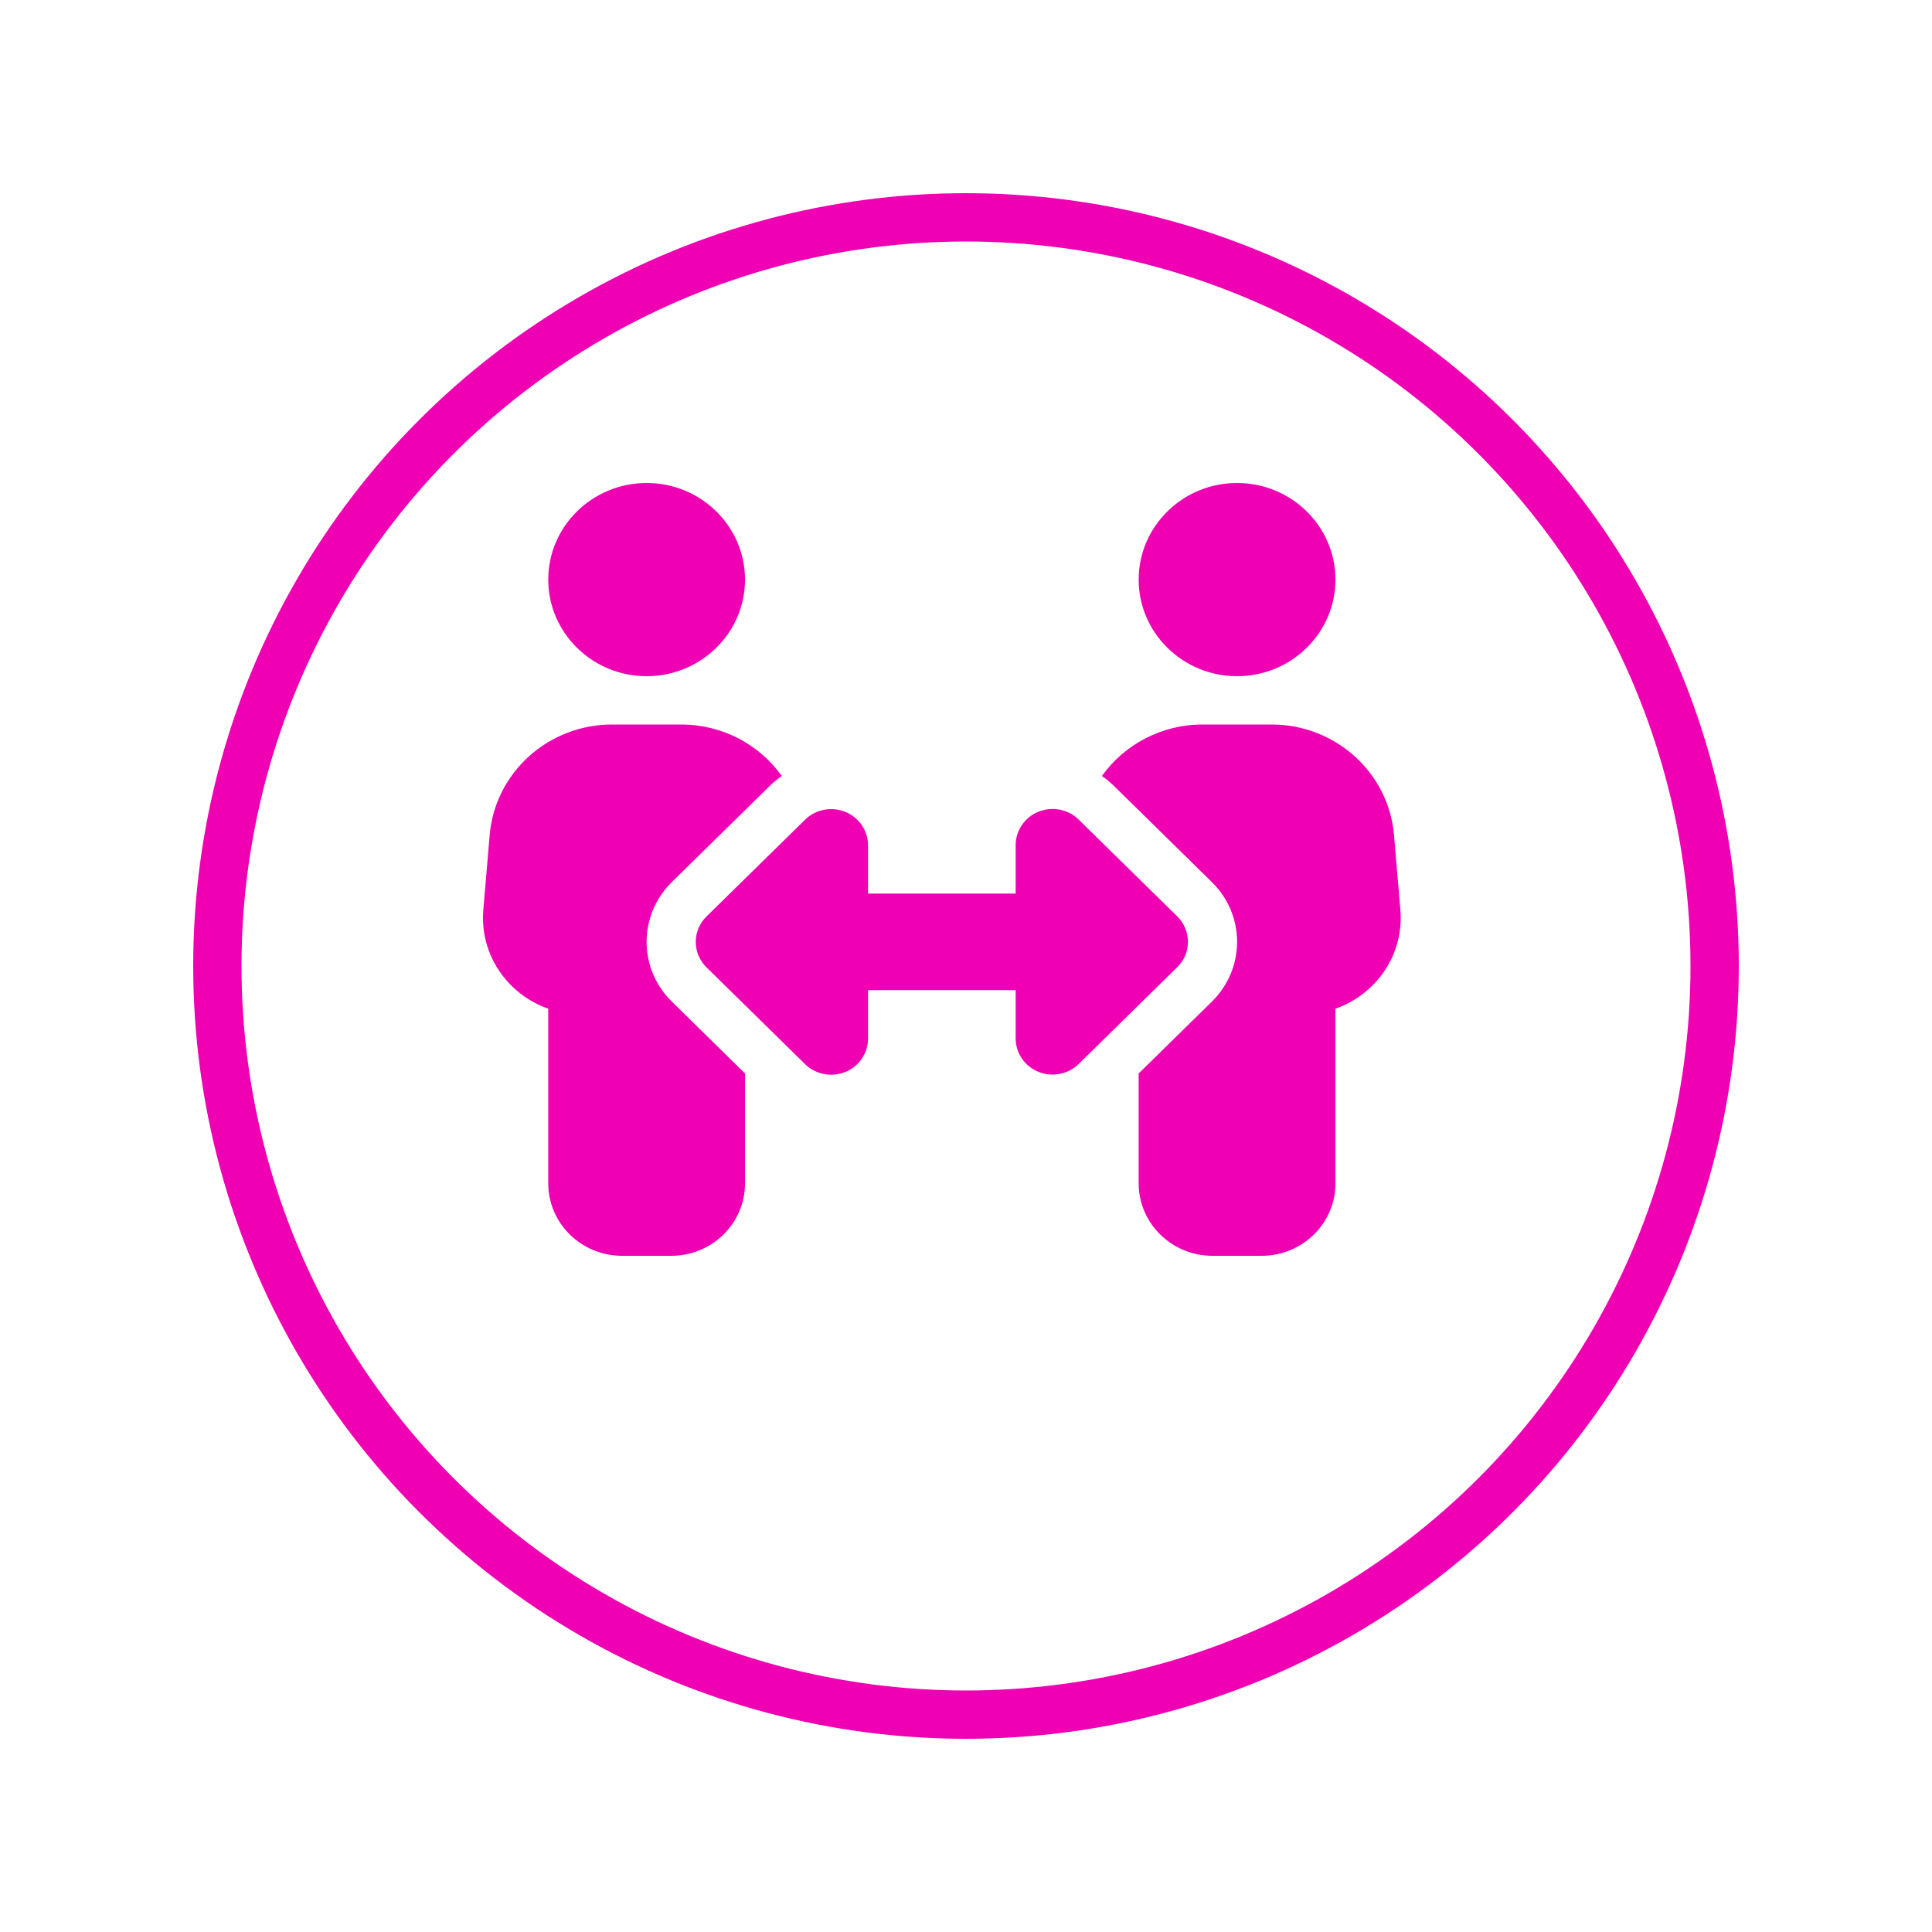 <svg width="40" height="40" viewBox="0 0 40 40" fill="none" xmlns="http://www.w3.org/2000/svg">
<g filter="url(#filter0_d_1043_1344)">
<circle cx="20" cy="18" r="16" fill="white"/>
<circle cx="20" cy="18" r="15.5" stroke="#EF00B3"/>
</g>
<path d="M15.425 12C15.425 13.103 14.512 14 13.388 14C12.264 14 11.351 13.103 11.351 12C11.351 10.897 12.264 10 13.388 10C14.512 10 15.425 10.897 15.425 12ZM10.138 17.294C10.246 15.997 11.351 15 12.675 15H14.101C14.961 15 15.725 15.419 16.186 16.066C16.1 16.125 16.021 16.191 15.947 16.262L13.91 18.262C13.213 18.947 13.213 20.053 13.91 20.738L15.425 22.225V24.5C15.425 25.328 14.741 26 13.897 26H12.879C12.035 26 11.351 25.328 11.351 24.5V20.884C10.507 20.587 9.928 19.766 10.007 18.834L10.138 17.294ZM27.649 12C27.649 13.103 26.736 14 25.612 14C24.488 14 23.575 13.103 23.575 12C23.575 10.897 24.488 10 25.612 10C26.736 10 27.649 10.897 27.649 12ZM23.053 16.262C22.979 16.191 22.897 16.125 22.814 16.066C23.275 15.419 24.043 15 24.899 15H26.325C27.649 15 28.754 15.997 28.862 17.294L28.993 18.834C29.072 19.766 28.493 20.587 27.649 20.884V24.5C27.649 25.328 26.965 26 26.121 26H25.103C24.259 26 23.575 25.328 23.575 24.5V22.225L25.09 20.738C25.787 20.053 25.787 18.947 25.09 18.262L23.053 16.262ZM17.972 17.5V18.5H21.028V17.5C21.028 17.197 21.213 16.922 21.499 16.806C21.786 16.691 22.113 16.753 22.333 16.969L24.37 18.969C24.67 19.262 24.67 19.738 24.37 20.028L22.333 22.028C22.113 22.244 21.786 22.306 21.499 22.191C21.213 22.075 21.028 21.8 21.028 21.497V20.5H17.972V21.5C17.972 21.803 17.787 22.078 17.501 22.194C17.214 22.309 16.887 22.247 16.667 22.031L14.63 20.031C14.33 19.738 14.33 19.262 14.63 18.972L16.667 16.972C16.887 16.756 17.214 16.694 17.501 16.809C17.787 16.925 17.972 17.2 17.972 17.503V17.5Z" fill="#EF00B3"/>
<defs>
<filter id="filter0_d_1043_1344" x="0" y="0" width="40" height="40" filterUnits="userSpaceOnUse" color-interpolation-filters="sRGB">
<feFlood flood-opacity="0" result="BackgroundImageFix"/>
<feColorMatrix in="SourceAlpha" type="matrix" values="0 0 0 0 0 0 0 0 0 0 0 0 0 0 0 0 0 0 127 0" result="hardAlpha"/>
<feOffset dy="2"/>
<feGaussianBlur stdDeviation="2"/>
<feComposite in2="hardAlpha" operator="out"/>
<feColorMatrix type="matrix" values="0 0 0 0 0 0 0 0 0 0 0 0 0 0 0 0 0 0 0.25 0"/>
<feBlend mode="normal" in2="BackgroundImageFix" result="effect1_dropShadow_1043_1344"/>
<feBlend mode="normal" in="SourceGraphic" in2="effect1_dropShadow_1043_1344" result="shape"/>
</filter>
</defs>
</svg>
